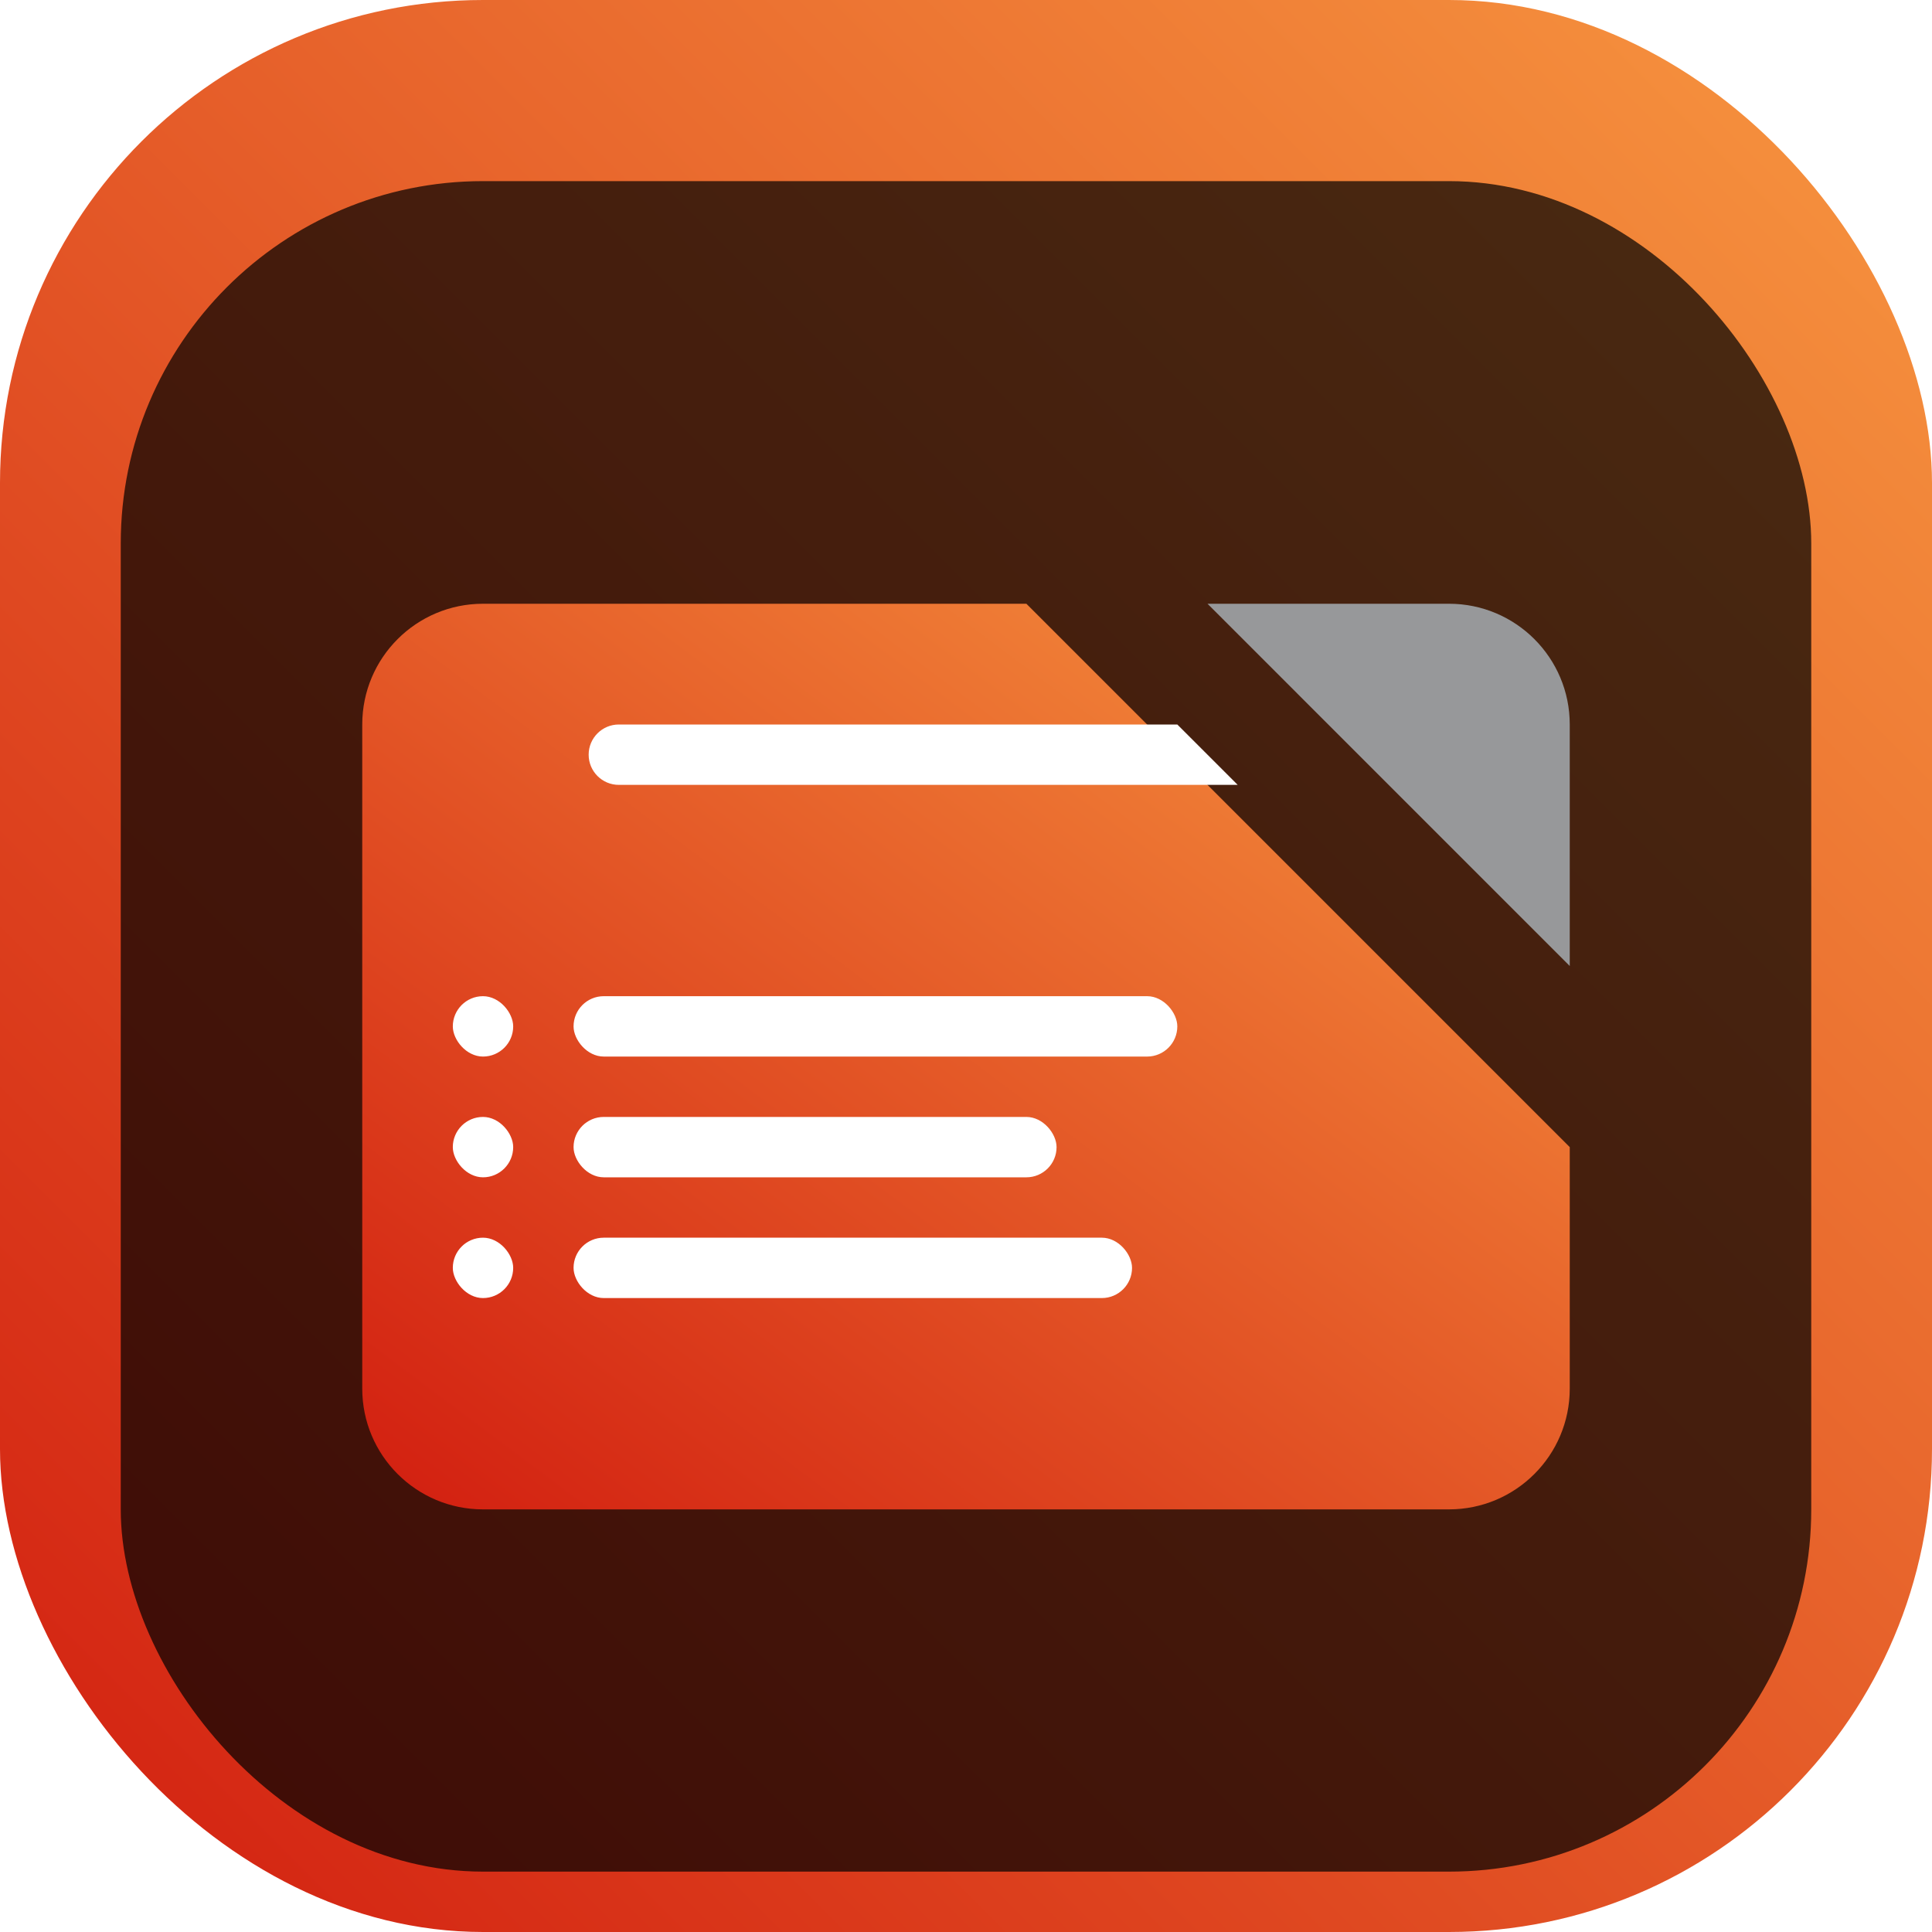 <svg width="128" height="128" viewBox="0 0 128 128" fill="none" xmlns="http://www.w3.org/2000/svg">
<rect width="128" height="128" rx="32" fill="url(#paint0_linear_89_694)"/>
<g filter="url(#filter0_i_89_694)">
<rect x="8" y="8" width="112" height="112" rx="24" fill="black" fill-opacity="0.7"/>
<g filter="url(#filter1_d_89_694)">
<path fill-rule="evenodd" clip-rule="evenodd" d="M68 34H32C27.582 34 24 37.582 24 42V86C24 90.418 27.582 94 32 94H96C100.418 94 104 90.418 104 86V70L68 34Z" fill="url(#paint1_linear_89_694)"/>
</g>
<g filter="url(#filter2_d_89_694)">
<path d="M104 42C104 37.582 100.419 34 96.001 34H80.001L104 58V42Z" fill="#97989A"/>
</g>
<path fill-rule="evenodd" clip-rule="evenodd" d="M78 44H41C39.895 44 39 44.895 39 46C39 47.105 39.895 48 41 48H82L78 44Z" fill="white"/>
<rect x="30" y="62" width="4" height="4" rx="2" fill="white"/>
<rect x="38" y="62" width="40" height="4" rx="2" fill="white"/>
<rect x="30" y="70" width="4" height="4" rx="2" fill="white"/>
<rect x="38" y="70" width="32" height="4" rx="2" fill="white"/>
<rect x="30" y="78" width="4" height="4" rx="2" fill="white"/>
<rect x="38" y="78" width="37" height="4" rx="2" fill="white"/>
</g>
<defs>
<filter id="filter0_i_89_694" x="8" y="8" width="112" height="116" filterUnits="userSpaceOnUse" color-interpolation-filters="sRGB">
<feFlood flood-opacity="0" result="BackgroundImageFix"/>
<feBlend mode="normal" in="SourceGraphic" in2="BackgroundImageFix" result="shape"/>
<feColorMatrix in="SourceAlpha" type="matrix" values="0 0 0 0 0 0 0 0 0 0 0 0 0 0 0 0 0 0 127 0" result="hardAlpha"/>
<feOffset dy="4"/>
<feGaussianBlur stdDeviation="2"/>
<feComposite in2="hardAlpha" operator="arithmetic" k2="-1" k3="1"/>
<feColorMatrix type="matrix" values="0 0 0 0 0 0 0 0 0 0 0 0 0 0 0 0 0 0 0.25 0"/>
<feBlend mode="normal" in2="shape" result="effect1_innerShadow_89_694"/>
</filter>
<filter id="filter1_d_89_694" x="20" y="32" width="88" height="68" filterUnits="userSpaceOnUse" color-interpolation-filters="sRGB">
<feFlood flood-opacity="0" result="BackgroundImageFix"/>
<feColorMatrix in="SourceAlpha" type="matrix" values="0 0 0 0 0 0 0 0 0 0 0 0 0 0 0 0 0 0 127 0" result="hardAlpha"/>
<feOffset dy="2"/>
<feGaussianBlur stdDeviation="2"/>
<feComposite in2="hardAlpha" operator="out"/>
<feColorMatrix type="matrix" values="0 0 0 0 0 0 0 0 0 0 0 0 0 0 0 0 0 0 0.25 0"/>
<feBlend mode="normal" in2="BackgroundImageFix" result="effect1_dropShadow_89_694"/>
<feBlend mode="normal" in="SourceGraphic" in2="effect1_dropShadow_89_694" result="shape"/>
</filter>
<filter id="filter2_d_89_694" x="76.001" y="32" width="32" height="32" filterUnits="userSpaceOnUse" color-interpolation-filters="sRGB">
<feFlood flood-opacity="0" result="BackgroundImageFix"/>
<feColorMatrix in="SourceAlpha" type="matrix" values="0 0 0 0 0 0 0 0 0 0 0 0 0 0 0 0 0 0 127 0" result="hardAlpha"/>
<feOffset dy="2"/>
<feGaussianBlur stdDeviation="2"/>
<feComposite in2="hardAlpha" operator="out"/>
<feColorMatrix type="matrix" values="0 0 0 0 0 0 0 0 0 0 0 0 0 0 0 0 0 0 0.25 0"/>
<feBlend mode="normal" in2="BackgroundImageFix" result="effect1_dropShadow_89_694"/>
<feBlend mode="normal" in="SourceGraphic" in2="effect1_dropShadow_89_694" result="shape"/>
</filter>
<linearGradient id="paint0_linear_89_694" x1="128" y1="0" x2="0" y2="128" gradientUnits="userSpaceOnUse">
<stop stop-color="#F79740"/>
<stop offset="1" stop-color="#D21E10"/>
</linearGradient>
<linearGradient id="paint1_linear_89_694" x1="104" y1="34" x2="46.4" y2="110.8" gradientUnits="userSpaceOnUse">
<stop stop-color="#F79740"/>
<stop offset="1" stop-color="#D21E10"/>
</linearGradient>
</defs>
</svg>

